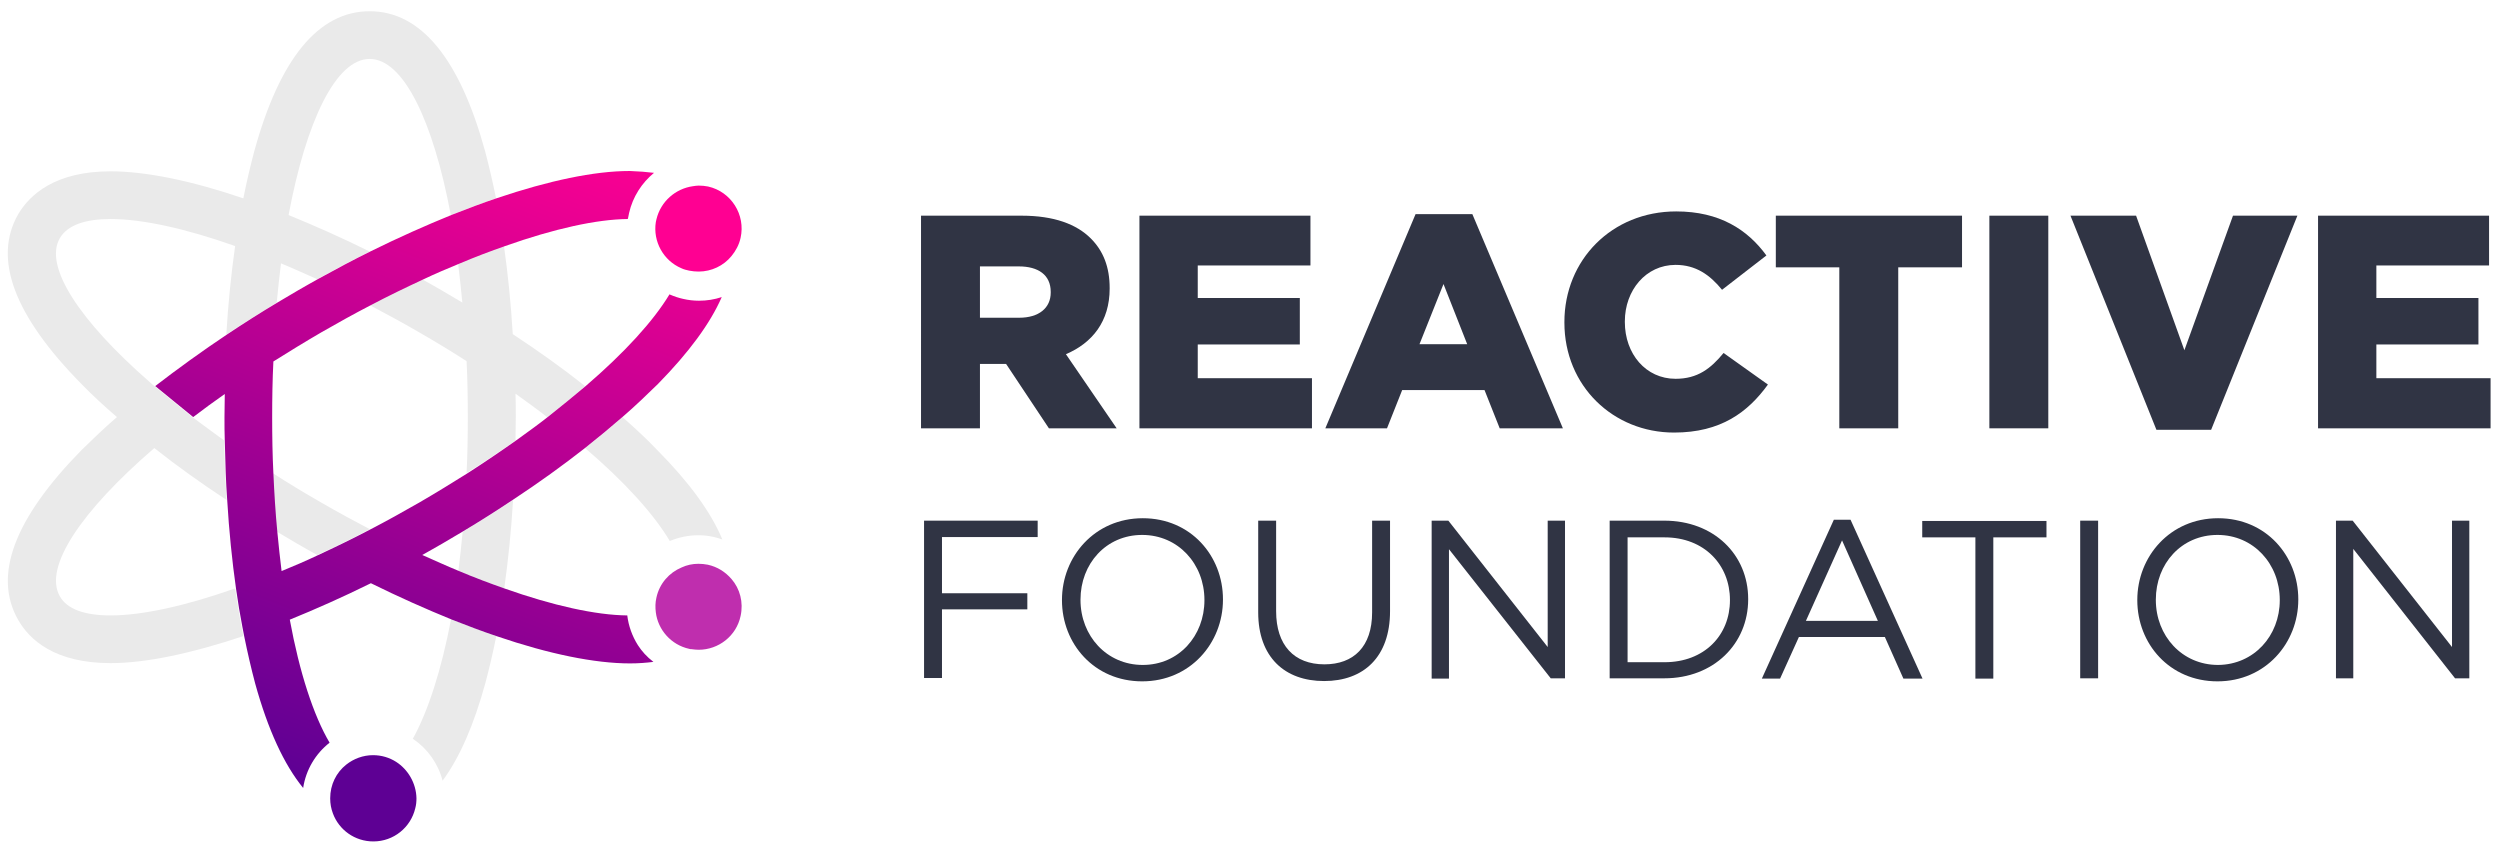 <?xml version="1.0" encoding="utf-8"?>
<!-- Generator: Adobe Illustrator 23.0.4, SVG Export Plug-In . SVG Version: 6.00 Build 0)  -->
<svg version="1.1" id="Layer_1" xmlns="http://www.w3.org/2000/svg" xmlns:xlink="http://www.w3.org/1999/xlink" x="0px" y="0px"
	 viewBox="0 0 823 280.7" style="enable-background:new 0 0 823 280.7;" xml:space="preserve">
<style type="text/css">
	.st0{opacity:0.1;}
	.st1{fill:#303444;}
	.st2{fill:#5E0094;}
	.st3{fill:#BF2EAE;}
	.st4{fill:#FF0092;}
	.st5{fill:#EAEAEA;}
	.st6{fill:url(#SVGID_1_);}
	.st7{fill:url(#SVGID_2_);}
	.st8{fill:#FFFFFF;}
	.st9{opacity:0.3;}
	.st10{opacity:0.3;fill:#FFFFFF;}
	.st11{fill:url(#SVGID_3_);}
	.st12{fill:url(#SVGID_4_);}
</style>
<g>
	<path class="st1" d="M303.2,71h33.1c10.7,0,18.1,2.8,22.8,7.5c4.1,4.1,6.2,9.4,6.2,16.3V95c0,10.8-5.7,17.9-14.4,21.6l16.7,24.4
		h-22.3l-14.1-21.2h-8.6V141h-19.4V71z M335.5,104.6c6.5,0,10.4-3.2,10.4-8.3v-0.2c0-5.6-4.1-8.4-10.5-8.4h-12.8v16.9H335.5z"/>
	<path class="st1" d="M375.1,71h56.3v16.4h-37.1v10.7h33.6v15.3h-33.6v11.1h37.6V141h-56.8V71z"/>
	<path class="st1" d="M466,70.5h18.7l29.8,70.5h-20.8l-5-12.6h-27.1l-5,12.6h-20.3L466,70.5z M483,113.3l-7.8-19.8l-7.9,19.8H483z"
		/>
	<path class="st1" d="M515,106.2V106c0-20.4,15.6-36.4,36.8-36.4c14.3,0,23.5,6,29.7,14.5l-14.6,11.3c-4-4.9-8.6-8.2-15.3-8.2
		c-9.8,0-16.7,8.4-16.7,18.6v0.2c0,10.5,6.9,18.7,16.7,18.7c7.3,0,11.6-3.4,15.8-8.5l14.6,10.4c-6.6,9.1-15.5,15.8-30.9,15.8
		C531.1,142.4,515,127.1,515,106.2z"/>
	<path class="st1" d="M605.5,88h-20.9V71h61.3v17h-21v53h-19.4V88z"/>
	<path class="st1" d="M654.9,71h19.4v70h-19.4V71z"/>
	<path class="st1" d="M681.6,71h21.6l15.9,44.3l16-44.3h21.2l-28.4,70.5h-18L681.6,71z"/>
	<path class="st1" d="M763.1,71h56.3v16.4h-37.1v10.7h33.6v15.3h-33.6v11.1h37.6V141h-56.8V71z"/>
	<path class="st1" d="M304.3,171.4h37.3v5.4h-31.5v18.5h28.1v5.3h-28.1v22.6h-5.9V171.4z"/>
	<path class="st1" d="M349.6,197.6v-0.1c0-14.3,10.8-26.9,26.6-26.9c15.8,0,26.4,12.4,26.4,26.7v0.1c0,14.3-10.8,26.9-26.6,26.9
		C360.2,224.3,349.6,211.9,349.6,197.6z M396.5,197.6v-0.1c0-11.8-8.6-21.4-20.5-21.4s-20.3,9.5-20.3,21.3v0.1
		c0,11.8,8.6,21.4,20.5,21.4S396.5,209.3,396.5,197.6z"/>
	<path class="st1" d="M414.2,201.6v-30.2h5.9v29.8c0,11.2,5.9,17.5,15.9,17.5c9.6,0,15.7-5.8,15.7-17.1v-30.2h5.9v29.8
		c0,15.1-8.7,23-21.7,23C422.9,224.2,414.2,216.3,414.2,201.6z"/>
	<path class="st1" d="M471.3,171.4h5.5l32.7,41.6v-41.6h5.7v51.9h-4.7L477,180.8v42.6h-5.7V171.4z"/>
	<path class="st1" d="M529.9,171.4h18c16.3,0,27.6,11.2,27.6,25.8v0.1c0,14.6-11.3,26-27.6,26h-18V171.4z M535.8,176.9V218h12.2
		c13.1,0,21.5-8.9,21.5-20.4v-0.1c0-11.5-8.4-20.6-21.5-20.6H535.8z"/>
	<path class="st1" d="M603.7,171.1h5.5l23.7,52.3h-6.3l-6.1-13.7h-28.3l-6.2,13.7h-6L603.7,171.1z M618.2,204.4l-11.8-26.5
		l-11.9,26.5H618.2z"/>
	<path class="st1" d="M650.3,176.9h-17.5v-5.4h40.9v5.4h-17.5v46.5h-5.9V176.9z"/>
	<path class="st1" d="M684.8,171.4h5.9v51.9h-5.9V171.4z"/>
	<path class="st1" d="M703.6,197.6v-0.1c0-14.3,10.8-26.9,26.6-26.9c15.8,0,26.4,12.4,26.4,26.7v0.1c0,14.3-10.8,26.9-26.6,26.9
		S703.6,211.9,703.6,197.6z M750.5,197.6v-0.1c0-11.8-8.6-21.4-20.5-21.4c-11.9,0-20.3,9.5-20.3,21.3v0.1c0,11.8,8.6,21.4,20.5,21.4
		C742,218.8,750.5,209.3,750.5,197.6z"/>
	<path class="st1" d="M769,171.4h5.5l32.7,41.6v-41.6h5.7v51.9h-4.7l-33.5-42.6v42.6H769V171.4z"/>
</g>
<g>
	<path class="st2" d="M130.4,250.8c-2.2-1.4-4.8-2.2-7.6-2.2c-3.3,0-6.4,1.2-8.8,3.1c-3.3,2.6-5.3,6.6-5.3,11.1c0,1.8,0.3,3.4,0.9,5
		c2,5.4,7.2,9.2,13.3,9.2c6.7,0,12.3-4.6,13.8-10.9c0.3-1.1,0.4-2.2,0.4-3.3C137,257.8,134.3,253.3,130.4,250.8z"/>
	<path class="st3" d="M233,185.9c-1-0.2-2.1-0.3-3.1-0.3c-1.9,0-3.8,0.4-5.5,1.2c-4.1,1.7-7.3,5.3-8.3,9.9c-0.4,1.7-0.4,3.3-0.2,4.9
		c0.7,5.7,5,10.7,11,12c0.2,0.1,0.5,0.1,0.7,0.1c0.8,0.1,1.6,0.2,2.4,0.2c6.5,0,12.4-4.5,13.8-11.1c1-4.5-0.2-9-3-12.2
		C238.8,188.3,236.2,186.6,233,185.9z"/>
	<path class="st4" d="M224.3,88.3c0.8,0.4,1.7,0.6,2.6,0.8c1,0.2,2.1,0.3,3.1,0.3c4.2,0,8.2-1.9,10.8-5.1c1.4-1.7,2.5-3.7,3-6
		c1.7-7.6-3.1-15.2-10.7-16.9c-1-0.2-2.1-0.3-3.1-0.3c-0.6,0-1.2,0.1-1.9,0.2c-5.7,0.8-10.6,5-12,10.9c-0.1,0.3-0.1,0.6-0.2,0.9
		C214.9,79.5,218.4,85.8,224.3,88.3z"/>
	<path class="st5" d="M169.7,145c0-2.5,0.1-5.1,0.1-7.7s0-5.1-0.1-7.7c3.6,2.6,7.1,5.1,10.4,7.7l0,0c4.5-3.4,8.7-6.8,12.5-10.2
		c-7.3-5.8-15.3-11.5-23.8-17.1c-0.6-10.1-1.6-19.9-2.9-29.1c-4.8,1.7-9.9,3.6-15.1,5.8c0.5,4.2,1,8.5,1.4,12.9
		c-2.2-1.3-4.4-2.6-6.6-3.9c-2.2-1.3-4.4-2.5-6.7-3.8c-5.7,2.6-11.5,5.4-17.3,8.5c5.3,2.8,10.7,5.7,16.2,8.9
		c5.4,3.1,10.7,6.3,15.8,9.6c0.3,6,0.4,12.2,0.4,18.4s-0.1,12.4-0.4,18.4C159.2,152.2,164.6,148.6,169.7,145L169.7,145z"/>
	<path class="st5" d="M135.9,243.2c4.8,3.2,8.3,8.1,9.8,13.8c5.6-7.6,10.3-18.3,14.1-32.2c1.3-4.9,2.5-10,3.6-15.5
		c-4.8-1.6-9.8-3.5-14.9-5.5C145.3,220.6,140.9,234.2,135.9,243.2z"/>
	<path class="st5" d="M166,193.7c1.3-9.2,2.3-19,2.9-29.1c-5.3,3.5-10.9,7-16.6,10.5c-0.4,4.4-0.9,8.7-1.4,12.9
		C156.1,190,161.1,192,166,193.7L166,193.7z"/>
	<path class="st5" d="M91.1,175c2.2,1.3,4.4,2.6,6.6,3.9c2.2,1.3,4.4,2.5,6.7,3.8h0c5.7-2.6,11.5-5.4,17.3-8.5
		c-5.3-2.8-10.7-5.7-16.2-8.9c-5.4-3.1-10.7-6.3-15.8-9.6C90.1,162.4,90.5,168.8,91.1,175L91.1,175z"/>
	<path class="st5" d="M204.9,137.3c-3.8,3.4-7.9,6.8-12.3,10.2c13,11.1,22.6,21.7,27.9,30.6c2.9-1.2,6.1-1.9,9.4-1.9h0
		c1.7,0,3.5,0.2,5.2,0.6c0.9,0.2,1.8,0.5,2.7,0.8c-3.7-8.9-10.8-18.7-21.3-29.3C213,144.6,209.1,141,204.9,137.3z"/>
	<path class="st5" d="M63.4,137.3C63.3,137.3,63.3,137.3,63.4,137.3C63.3,137.3,63.3,137.3,63.4,137.3L63.4,137.3z"/>
	<path class="st5" d="M79.5,206.3c-0.8-4.1-1.4-8.3-2.1-12.6c-16.4,5.8-30.7,8.9-41,8.9c-8.4,0-14.3-2-16.7-6.3
		c-5.5-9.6,7.2-28.2,31.1-48.8c7.3,5.8,15.3,11.5,23.8,17.1l0,0c-0.2-3-0.3-6.1-0.5-9.2c-0.1-3.4-0.2-6.9-0.3-10.4
		c-3.2-2.3-6.3-4.6-9.4-6.9c-0.4-0.3-0.7-0.5-1.1-0.8l-12.5-10.2c-0.6-0.5-1.1-1-1.6-1.4c-22.9-20-34.9-38-29.5-47.3
		c2.5-4.3,8.4-6.3,16.7-6.3c10.4,0,24.6,3.1,41,8.9c-1.3,9.2-2.3,19-2.9,29.1c5.3-3.5,10.9-7,16.6-10.5l0,0
		c0.4-4.4,0.9-8.7,1.4-12.9c3.9,1.6,7.8,3.4,11.9,5.2l0,0c5.8-3.2,11.6-6.3,17.3-9.1c-9.1-4.5-18.1-8.5-26.7-12
		c5.8-31,15.6-51.4,26.7-51.4c11.1,0,20.9,20.4,26.7,51.4c5.1-2,10.1-3.9,14.9-5.5c-1.1-5.4-2.3-10.6-3.6-15.5
		c-8.4-30.6-21.2-46.1-38-46.1c-16.8,0-29.6,15.5-38,46.1c-1.3,4.9-2.5,10-3.6,15.5c-17-5.8-32.1-8.9-43.7-8.9h0
		C18.1,56.4,9.8,64.1,6,70.5c-8.4,14.6-1.4,33.4,20.9,56c3.5,3.6,7.4,7.2,11.6,10.8c-4.2,3.6-8,7.3-11.6,10.8
		C4.7,170.7-2.4,189.5,6,204.1c3.7,6.5,12,14.2,30.4,14.2c11.6,0,26.7-3.2,43.7-8.9v0C79.9,208.3,79.7,207.3,79.5,206.3z"/>
	<linearGradient id="SVGID_1_" gradientUnits="userSpaceOnUse" x1="185.361" y1="37.734" x2="95.934" y2="266.635">
		<stop  offset="0" style="stop-color:#FF0092"/>
		<stop  offset="1" style="stop-color:#570094"/>
	</linearGradient>
	<path class="st6" d="M210,212.4c-1.9-3-3.1-6.4-3.5-9.8c-10.3-0.1-24.4-3.2-40.5-8.9h0c-4.8-1.7-9.9-3.6-15.1-5.8l0,0
		c-3.9-1.6-7.8-3.4-11.9-5.2c2.2-1.2,4.4-2.5,6.7-3.8c2.2-1.3,4.4-2.6,6.6-3.9c5.7-3.4,11.2-6.9,16.6-10.5
		c8.5-5.6,16.4-11.3,23.8-17.1c4.3-3.4,8.4-6.8,12.3-10.2c4.2-3.6,8-7.3,11.6-10.8c10.2-10.4,17.2-19.9,21-28.6
		c-2.4,0.8-4.9,1.2-7.5,1.2c-1.7,0-3.5-0.2-5.2-0.6c-1.4-0.3-2.9-0.8-4.3-1.4c-0.1,0-0.1-0.1-0.2-0.1c-5.3,8.8-14.8,19.2-27.6,30.2
		l0,0c-3.9,3.3-8.1,6.7-12.5,10.2l0,0c-3.3,2.6-6.8,5.1-10.4,7.7l0,0c-5.1,3.6-10.4,7.2-16,10.8l0,0c-5.1,3.2-10.3,6.4-15.8,9.6
		c-5.4,3.1-10.8,6.1-16.2,8.9l0,0c-5.9,3.1-11.7,5.9-17.3,8.5h0c-4,1.9-8,3.6-11.9,5.2c-0.5-4.2-1-8.5-1.4-12.9v0
		c-0.6-6.2-1-12.6-1.3-19.3v0c-0.3-6-0.4-12.2-0.4-18.4s0.1-12.4,0.4-18.4c5.1-3.2,10.3-6.4,15.8-9.6c5.4-3.1,10.8-6.1,16.2-8.9
		c5.9-3.1,11.7-5.9,17.3-8.5c4-1.9,8-3.6,11.9-5.2c5.2-2.2,10.2-4.1,15.1-5.8c16.1-5.7,30.1-8.8,40.4-8.9c0-0.2,0-0.3,0.1-0.5
		c0.1-0.6,0.2-1,0.3-1.5c1.2-5.3,4.2-9.9,8.2-13.2c-2.4-0.3-5.1-0.5-7.9-0.6v0h0c0,0,0,0-0.1,0c0,0-0.1,0-0.1,0v0
		c-11.6,0-26.6,3.2-43.5,8.9l0,0c-4.8,1.6-9.8,3.5-14.9,5.5h0c-8.6,3.5-17.6,7.5-26.7,12h0c-5.7,2.8-11.5,5.9-17.3,9.1l0,0
		c-2.2,1.2-4.4,2.5-6.7,3.8c-2.2,1.3-4.4,2.6-6.6,3.9l0,0c-5.7,3.4-11.2,6.9-16.6,10.5l0,0c-8.4,5.6-16.4,11.4-23.8,17.1l12.5,10.2
		c0,0,0,0,0,0c3.3-2.5,6.8-5.1,10.4-7.6c0,2.5-0.1,5.1-0.1,7.7s0,5.1,0.1,7.7c0.1,3.5,0.2,6.9,0.3,10.4c0.1,3.1,0.3,6.2,0.5,9.2l0,0
		c0.6,10.1,1.6,19.9,2.9,29.1c0.6,4.3,1.3,8.5,2.1,12.6c0.2,1,0.4,2.1,0.6,3.1v0c1.1,5.4,2.3,10.6,3.6,15.5
		c4.2,15.2,9.5,26.7,15.8,34.4c0.9-6,4.1-11.3,8.7-14.9c-5.3-9-9.9-23.1-13.1-40.5c8.6-3.5,17.6-7.5,26.7-12
		c9.1,4.5,18.1,8.5,26.7,12c5.1,2,10.1,3.9,14.9,5.5c17,5.8,32.1,8.9,43.7,8.9c2.8,0,5.3-0.2,7.7-0.5
		C212.9,216.2,211.3,214.4,210,212.4z"/>
</g>
</svg>
